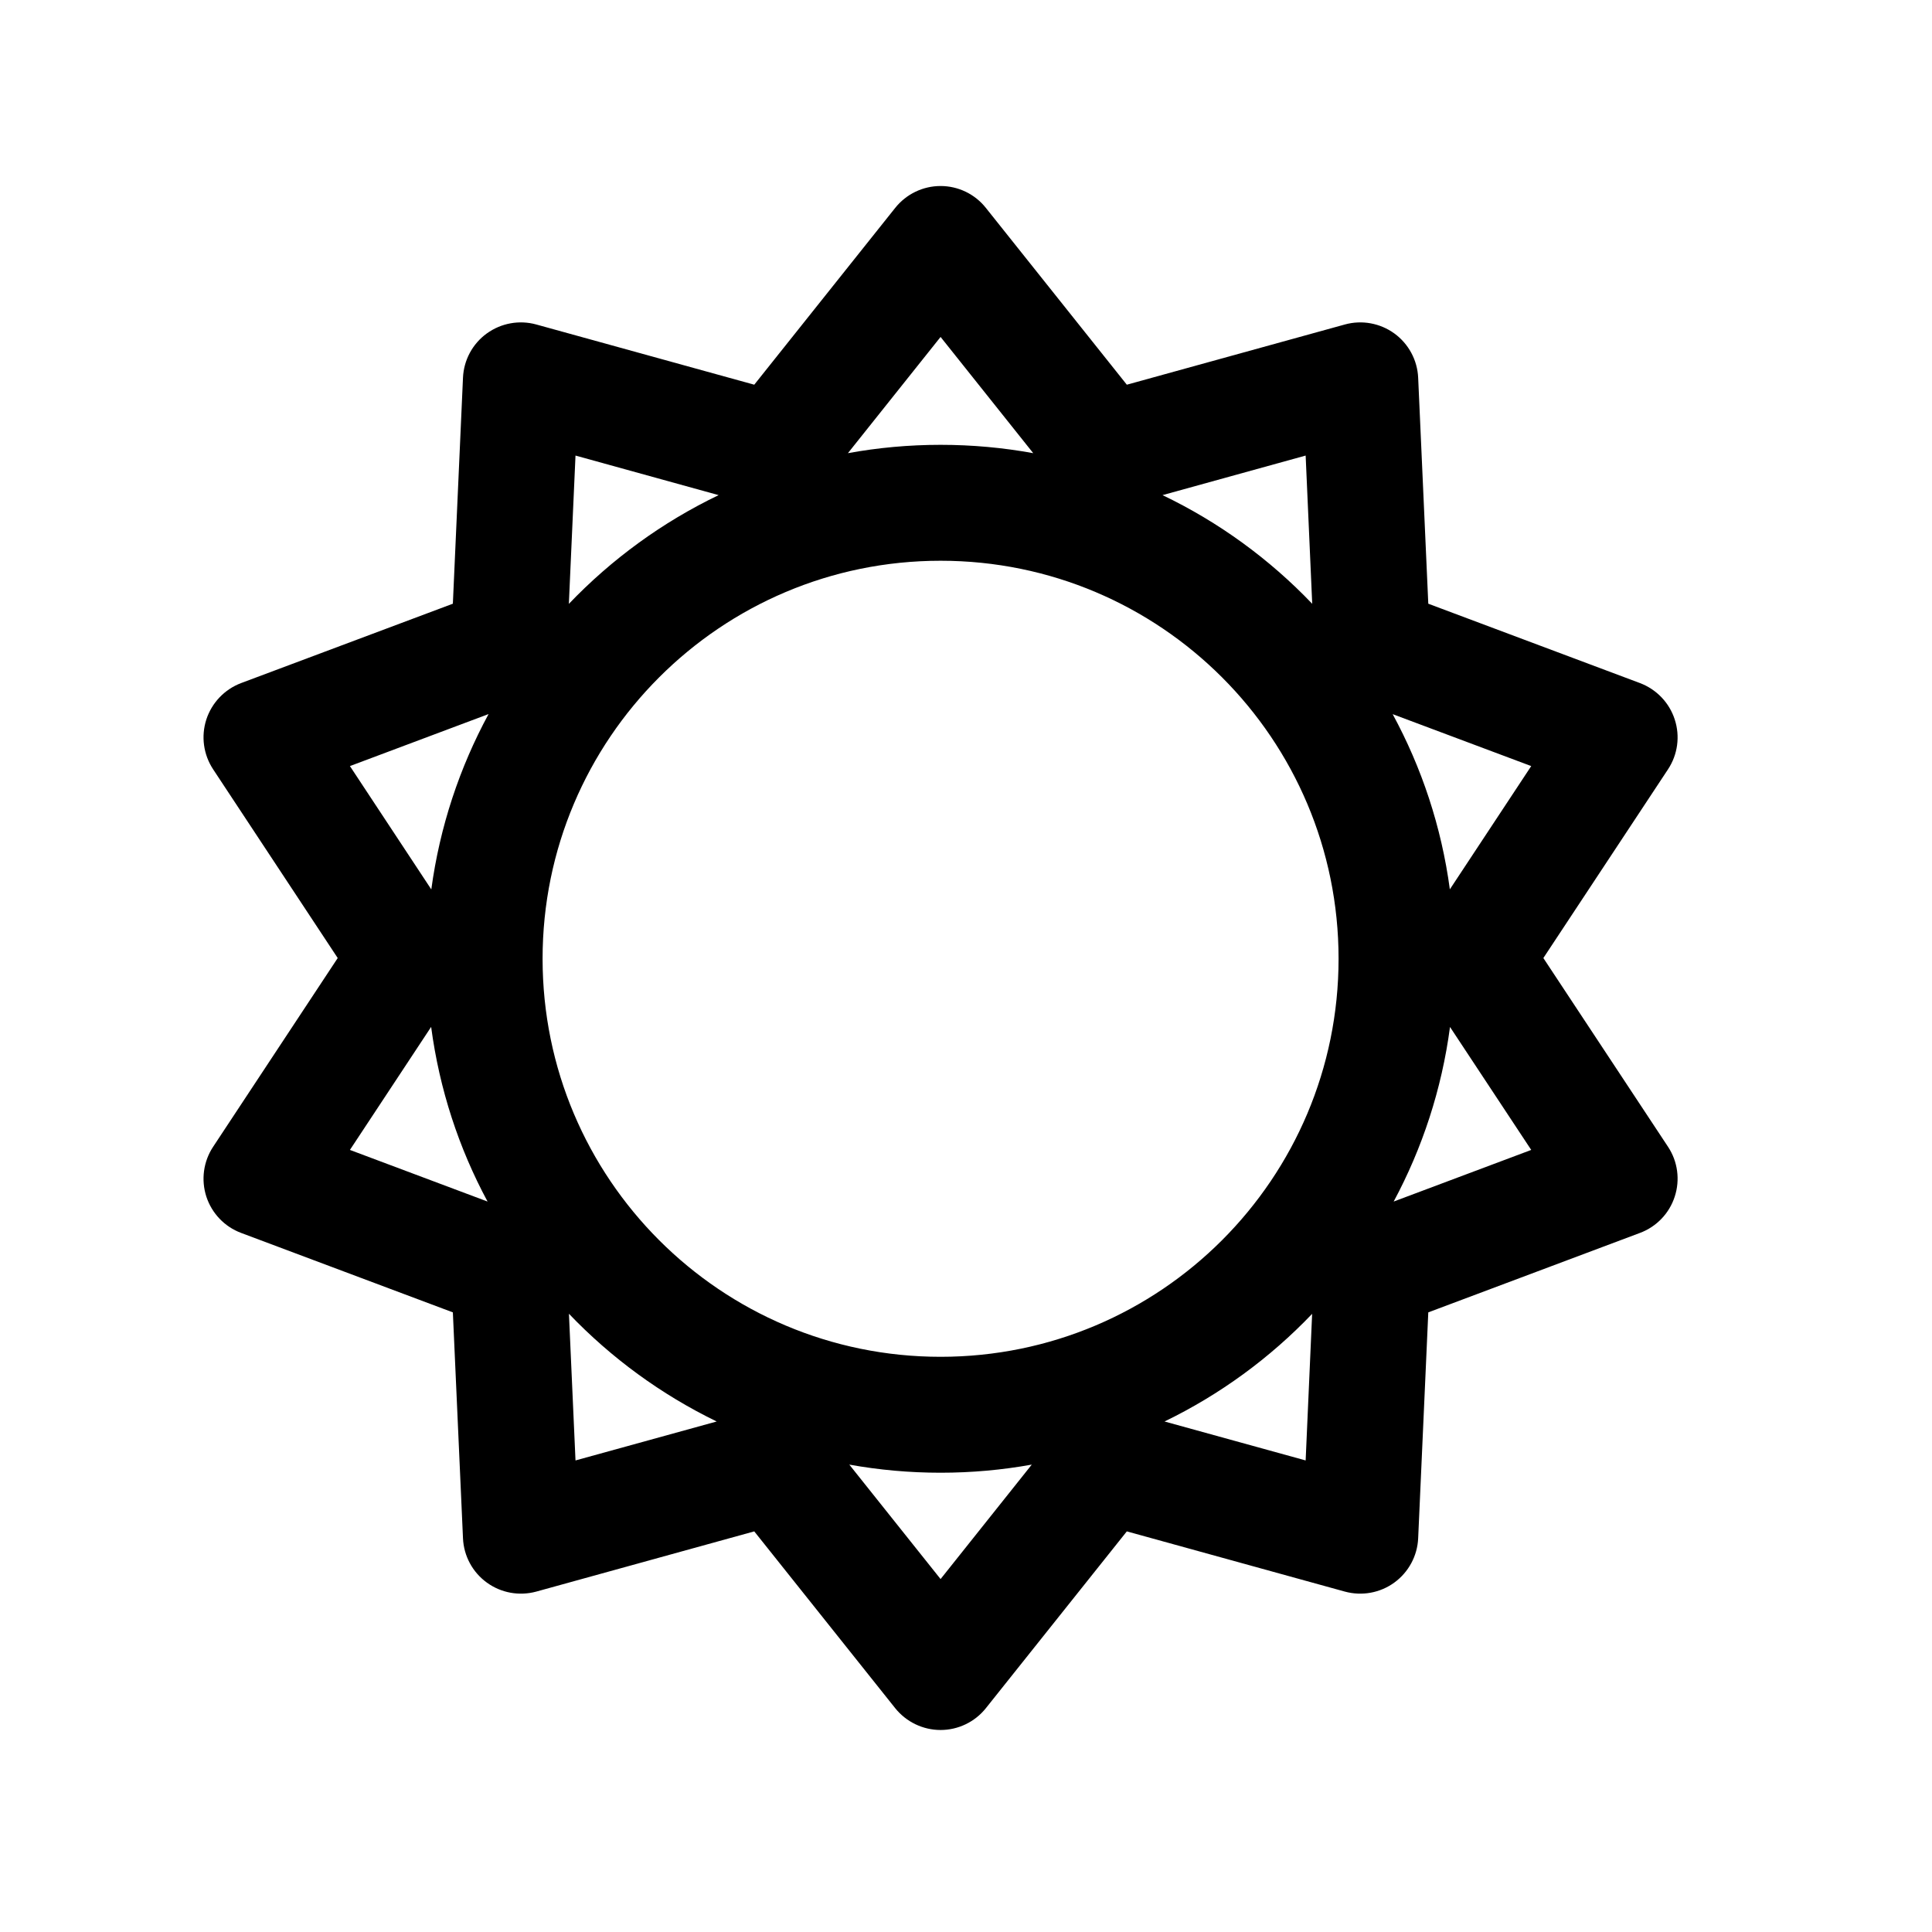 <svg width="25" height="25" viewBox="0 0 25 25" fill="none" xmlns="http://www.w3.org/2000/svg">
<path fill-rule="evenodd" clip-rule="evenodd" d="M12.757 2.69C12.615 2.511 12.399 2.407 12.171 2.407C11.943 2.407 11.727 2.511 11.584 2.69L9.76 4.978L6.94 4.199C6.72 4.138 6.484 4.181 6.299 4.315C6.114 4.449 6.001 4.66 5.991 4.888L5.86 7.812L3.12 8.839C2.906 8.92 2.741 9.093 2.67 9.31C2.6 9.527 2.632 9.764 2.758 9.955L4.37 12.397L2.758 14.839C2.632 15.029 2.6 15.267 2.67 15.484C2.741 15.701 2.906 15.874 3.12 15.954L5.86 16.982L5.991 19.905C6.001 20.133 6.114 20.344 6.299 20.478C6.484 20.613 6.72 20.655 6.94 20.595L9.76 19.816L11.584 22.104C11.727 22.282 11.943 22.386 12.171 22.386C12.399 22.386 12.615 22.282 12.757 22.104L14.581 19.816L17.402 20.595C17.622 20.655 17.858 20.613 18.043 20.478C18.227 20.344 18.341 20.133 18.351 19.905L18.482 16.982L21.221 15.954C21.435 15.874 21.601 15.701 21.671 15.484C21.742 15.267 21.71 15.029 21.584 14.839L19.971 12.397L21.584 9.955C21.71 9.764 21.742 9.527 21.671 9.31C21.601 9.093 21.435 8.92 21.221 8.839L18.482 7.812L18.351 4.888C18.341 4.66 18.227 4.449 18.043 4.315C17.858 4.181 17.622 4.138 17.402 4.199L14.581 4.978L12.757 2.69ZM10.972 5.864L12.171 4.36L13.37 5.864C12.981 5.793 12.58 5.756 12.171 5.756C11.762 5.756 11.361 5.793 10.972 5.864ZM9.299 6.407L7.447 5.895L7.361 7.814C7.914 7.236 8.57 6.757 9.299 6.407ZM6.322 9.24L4.528 9.913L5.581 11.509C5.691 10.697 5.947 9.932 6.322 9.24ZM5.579 13.288L4.528 14.88L6.309 15.548C5.938 14.859 5.686 14.096 5.579 13.288ZM7.362 17L7.447 18.898L9.274 18.394C8.555 18.045 7.908 17.571 7.362 17ZM10.99 18.952L12.171 20.433L13.351 18.952C12.968 19.021 12.574 19.057 12.171 19.057C11.768 19.057 11.373 19.021 10.99 18.952ZM15.069 18.394L16.895 18.898L16.979 17.001C16.434 17.572 15.787 18.046 15.069 18.394ZM18.034 15.548L19.814 14.88L18.763 13.289C18.656 14.097 18.404 14.859 18.034 15.548ZM18.761 11.508L19.814 9.913L18.021 9.241C18.396 9.932 18.652 10.696 18.761 11.508ZM16.98 7.813L16.895 5.895L15.043 6.407C15.772 6.756 16.428 7.235 16.98 7.813ZM7.021 12.406C7.021 9.562 9.327 7.256 12.171 7.256C15.016 7.256 17.321 9.562 17.321 12.406C17.321 15.251 15.016 17.557 12.171 17.557C9.327 17.557 7.021 15.251 7.021 12.406Z" fill="black"/>
</svg>
